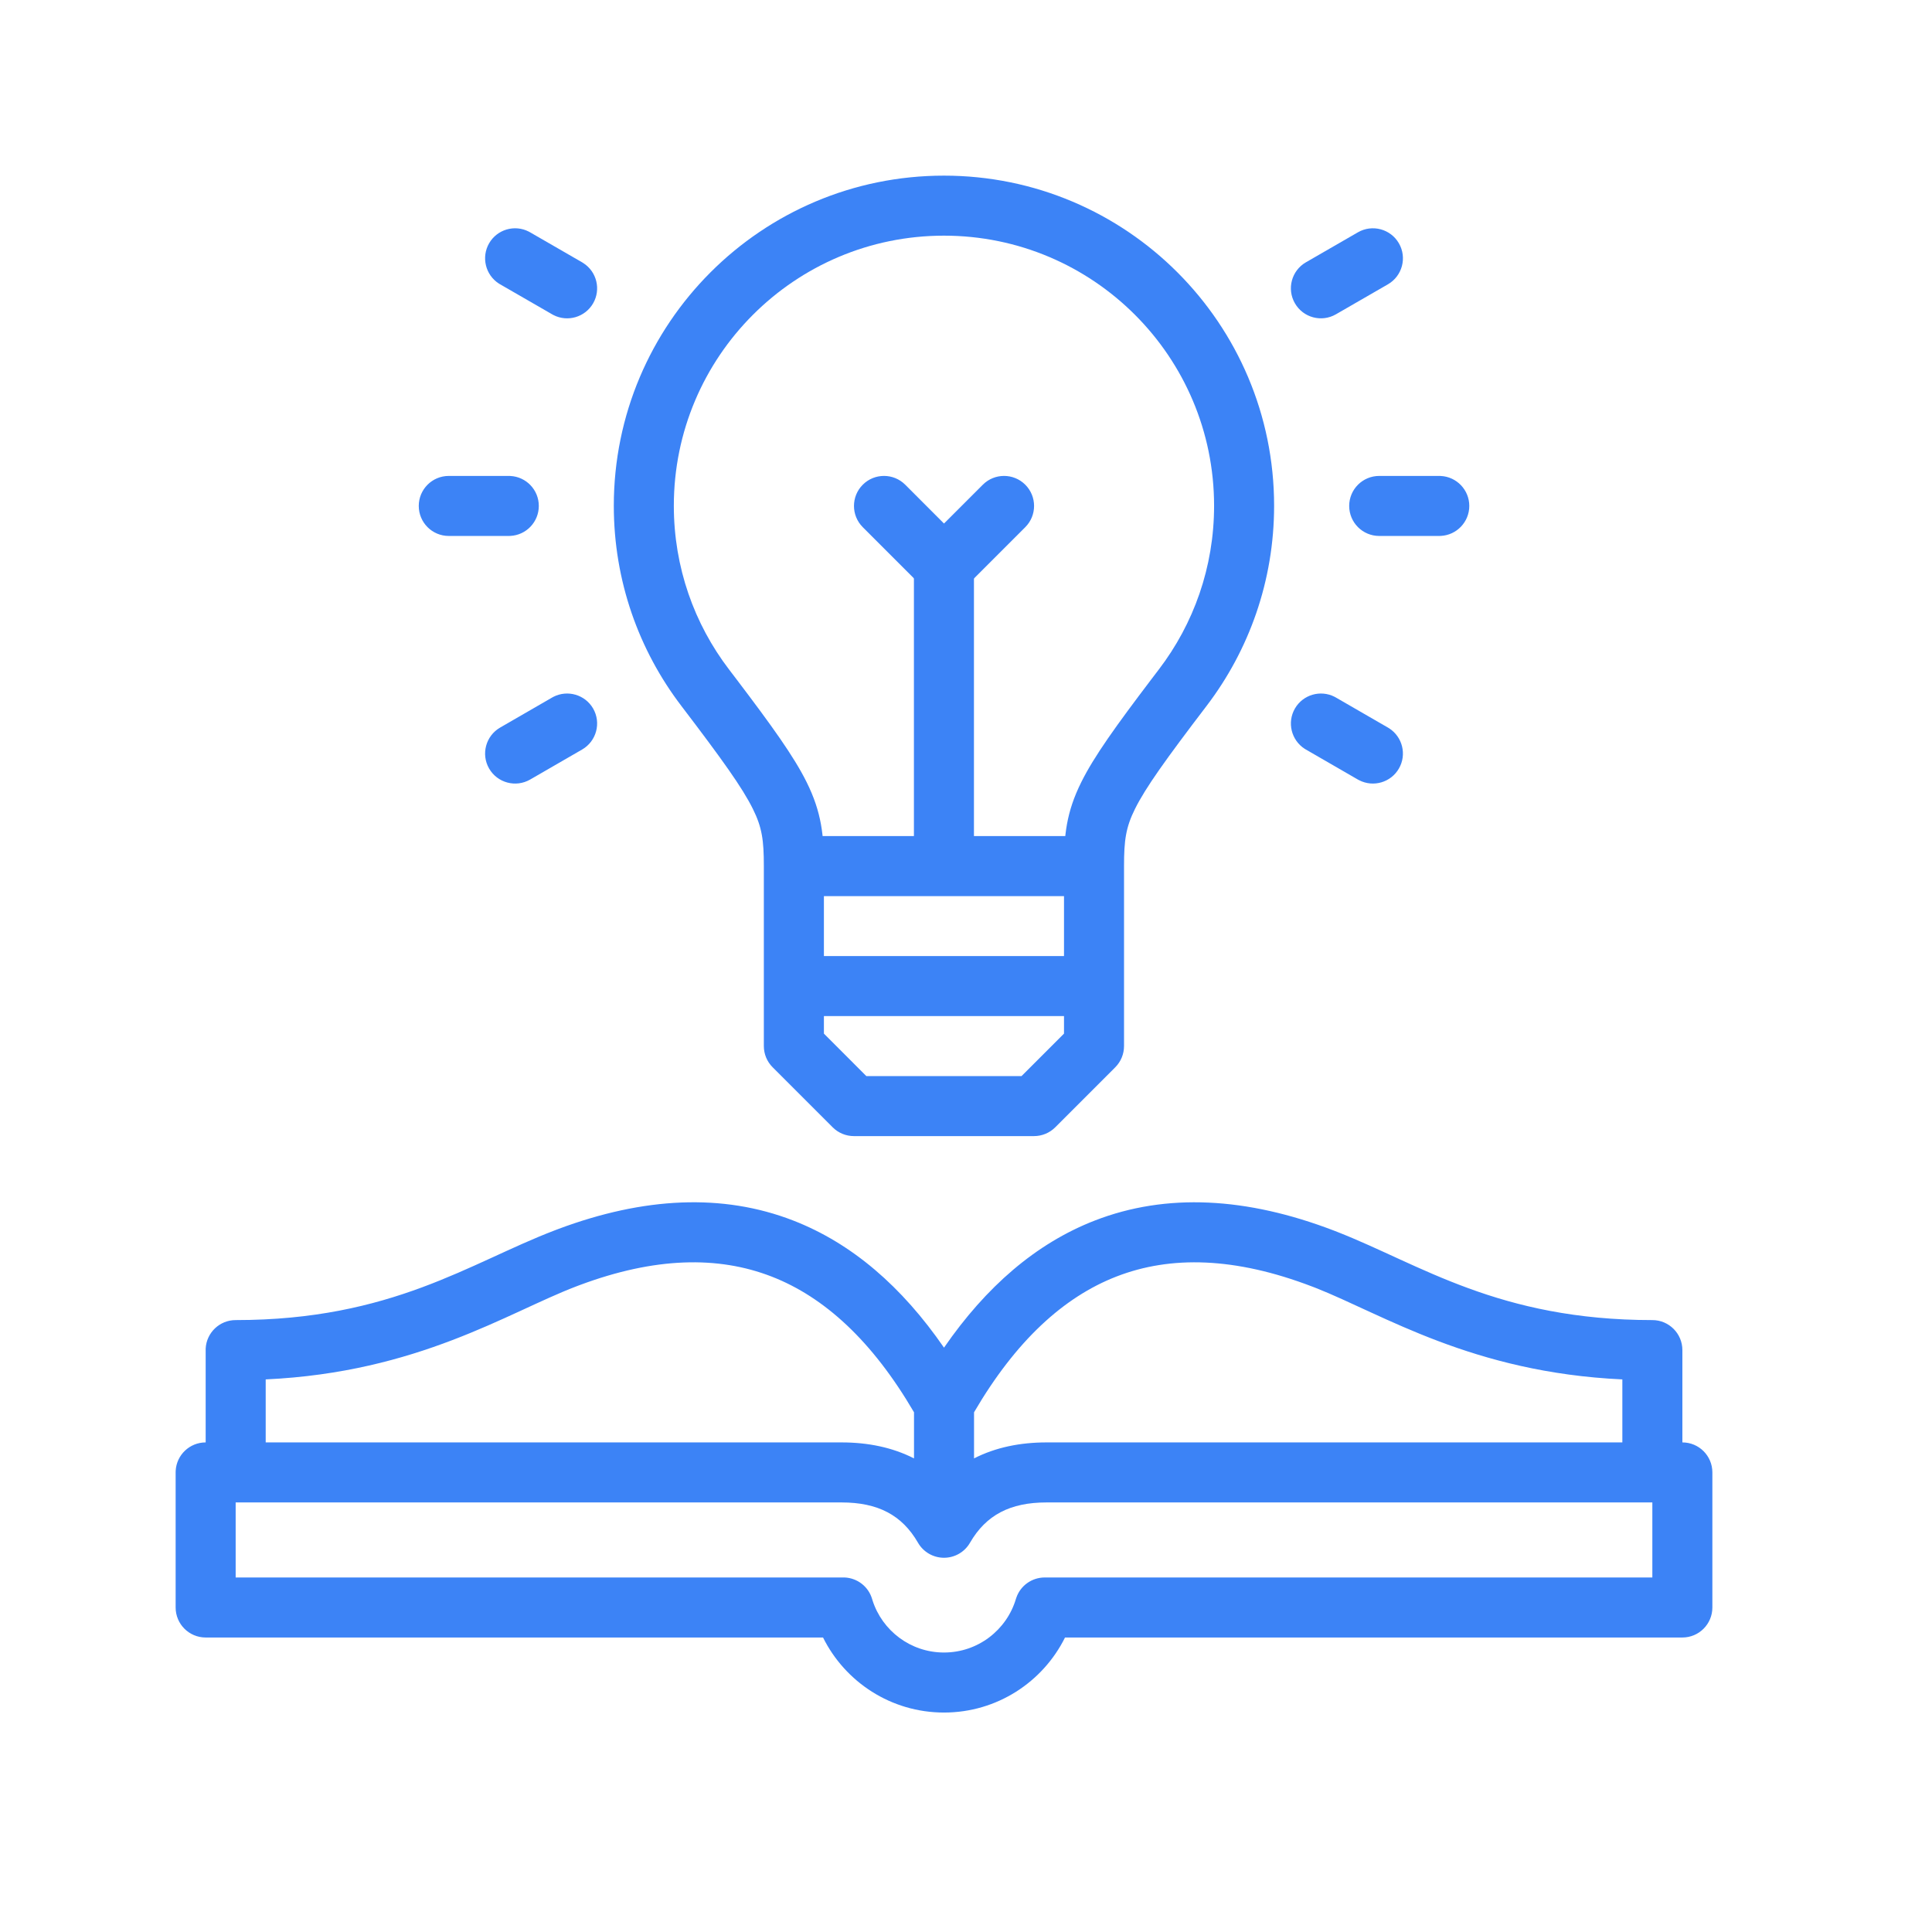 <svg width="44" height="44" viewBox="0 0 44 44" fill="none" xmlns="http://www.w3.org/2000/svg">
<path d="M27.65 11.519C27.65 8.122 24.895 5.367 21.498 5.367C18.1 5.367 15.346 8.122 15.346 11.519C15.346 12.921 15.813 14.211 16.602 15.245L16.768 15.463C17.577 16.529 18.08 17.227 18.371 17.814C18.712 18.501 18.764 19.032 18.764 19.722V21.773H24.232V19.722C24.232 19.032 24.283 18.501 24.625 17.814C24.916 17.227 25.418 16.529 26.227 15.463L26.393 15.245C27.182 14.211 27.65 12.921 27.65 11.519ZM18.764 23.54L19.73 24.507H23.265L24.232 23.54V23.14H18.764V23.54ZM20.814 19.45V12.886C20.814 12.509 21.12 12.203 21.498 12.203C21.875 12.203 22.181 12.509 22.181 12.886V19.45C22.181 19.828 21.875 20.134 21.498 20.134C21.12 20.134 20.814 19.828 20.814 19.45ZM29.017 11.519C29.017 13.23 28.444 14.81 27.481 16.074L27.481 16.074C26.549 17.296 26.09 17.937 25.849 18.422C25.639 18.844 25.599 19.139 25.599 19.722V23.823C25.599 24.005 25.527 24.179 25.399 24.307L24.032 25.674C23.904 25.802 23.73 25.874 23.548 25.874H19.447C19.266 25.874 19.092 25.802 18.964 25.674L17.597 24.307C17.468 24.179 17.396 24.005 17.396 23.823V19.722C17.396 19.139 17.356 18.844 17.146 18.422C16.906 17.937 16.446 17.296 15.515 16.074V16.074C14.551 14.81 13.979 13.231 13.979 11.519C13.979 7.367 17.345 4 21.498 4C25.651 4 29.017 7.367 29.017 11.519Z" fill="#3C83F6"/>
<path d="M24.933 27.797C26.567 27.163 28.395 27.267 30.369 28.022L30.459 28.057C32.354 28.8 34.129 30.064 37.632 30.064C38.009 30.064 38.315 30.37 38.315 30.748V32.85C38.693 32.85 38.998 33.156 38.998 33.533V36.609C38.998 36.987 38.693 37.293 38.315 37.293H24.255C23.752 38.305 22.708 39.002 21.499 39.002C20.291 39.002 19.247 38.305 18.744 37.293H4.684C4.306 37.293 4 36.987 4 36.609V33.533L4.001 33.498C4.019 33.137 4.318 32.85 4.684 32.85V30.748L4.684 30.712C4.703 30.351 5.001 30.064 5.367 30.064C8.925 30.064 10.7 28.759 12.63 28.022L12.722 27.987C14.661 27.264 16.457 27.172 18.066 27.797C19.405 28.317 20.543 29.305 21.499 30.692C22.456 29.305 23.594 28.317 24.933 27.797ZM5.367 35.926H19.206L19.234 35.926C19.525 35.938 19.778 36.133 19.861 36.414L19.871 36.447C20.092 37.137 20.738 37.635 21.499 37.635C22.272 37.635 22.927 37.121 23.137 36.414L23.146 36.387C23.24 36.112 23.5 35.926 23.793 35.926H37.631V34.217H23.833C23.01 34.217 22.458 34.5 22.091 35.135C21.969 35.347 21.744 35.477 21.499 35.477C21.255 35.477 21.029 35.347 20.907 35.135C20.541 34.5 19.988 34.217 19.166 34.217H5.367V35.926ZM17.571 29.072C16.353 28.599 14.913 28.628 13.2 29.268L13.118 29.299C11.559 29.895 9.523 31.254 6.051 31.415V32.85H19.166C19.765 32.85 20.324 32.963 20.816 33.214V32.164C19.867 30.54 18.777 29.54 17.571 29.072ZM29.88 29.299C28.131 28.63 26.665 28.591 25.427 29.072C24.221 29.54 23.132 30.54 22.183 32.164V33.214C22.674 32.963 23.234 32.85 23.833 32.85H36.948V31.415C33.533 31.257 31.508 29.94 29.959 29.329L29.88 29.299ZM24.637 19.041C25.014 19.041 25.32 19.348 25.32 19.725C25.32 20.103 25.014 20.409 24.637 20.409H18.362C17.985 20.409 17.678 20.103 17.678 19.725C17.678 19.348 17.985 19.041 18.362 19.041H24.637ZM12.605 15.869C12.927 15.705 13.325 15.82 13.508 16.136C13.696 16.463 13.584 16.881 13.257 17.07L12.073 17.754C11.746 17.942 11.328 17.83 11.139 17.503C10.951 17.177 11.063 16.759 11.39 16.57L12.574 15.886L12.605 15.869ZM29.491 16.136C29.674 15.82 30.072 15.705 30.394 15.869L30.425 15.886L31.609 16.57L31.639 16.588C31.942 16.785 32.042 17.187 31.859 17.503C31.676 17.82 31.278 17.935 30.956 17.77L30.925 17.754L29.741 17.07L29.711 17.052C29.408 16.855 29.308 16.453 29.491 16.136ZM22.383 11.039C22.65 10.772 23.083 10.772 23.35 11.039C23.617 11.306 23.617 11.739 23.35 12.006L21.983 13.373C21.724 13.631 21.31 13.639 21.041 13.397L21.016 13.373L19.649 12.006L20.616 11.039L21.499 11.923L22.383 11.039ZM11.588 10.839L11.623 10.84C11.984 10.858 12.271 11.157 12.271 11.522C12.271 11.888 11.984 12.187 11.623 12.205L11.588 12.206H10.22C9.843 12.206 9.537 11.9 9.537 11.522C9.537 11.145 9.843 10.839 10.22 10.839H11.588ZM32.778 10.839L32.813 10.84C33.174 10.858 33.462 11.157 33.462 11.522C33.462 11.888 33.174 12.187 32.813 12.205L32.778 12.206H31.411C31.033 12.206 30.727 11.9 30.727 11.522C30.727 11.145 31.033 10.839 31.411 10.839H32.778ZM19.649 11.039C19.916 10.772 20.349 10.772 20.616 11.039L19.649 12.006C19.382 11.739 19.382 11.306 19.649 11.039ZM11.139 5.541C11.322 5.224 11.72 5.109 12.042 5.274L12.073 5.291L13.257 5.974L13.287 5.993C13.591 6.189 13.69 6.592 13.508 6.908C13.325 7.225 12.927 7.34 12.605 7.175L12.574 7.158L11.39 6.475L11.36 6.457C11.056 6.26 10.957 5.858 11.139 5.541ZM30.925 5.291C31.252 5.102 31.67 5.214 31.859 5.541C32.048 5.868 31.936 6.286 31.609 6.475L30.425 7.158C30.098 7.347 29.68 7.235 29.491 6.908C29.302 6.581 29.414 6.163 29.741 5.974L30.925 5.291Z" fill="#3C83F6"/>
</svg>
